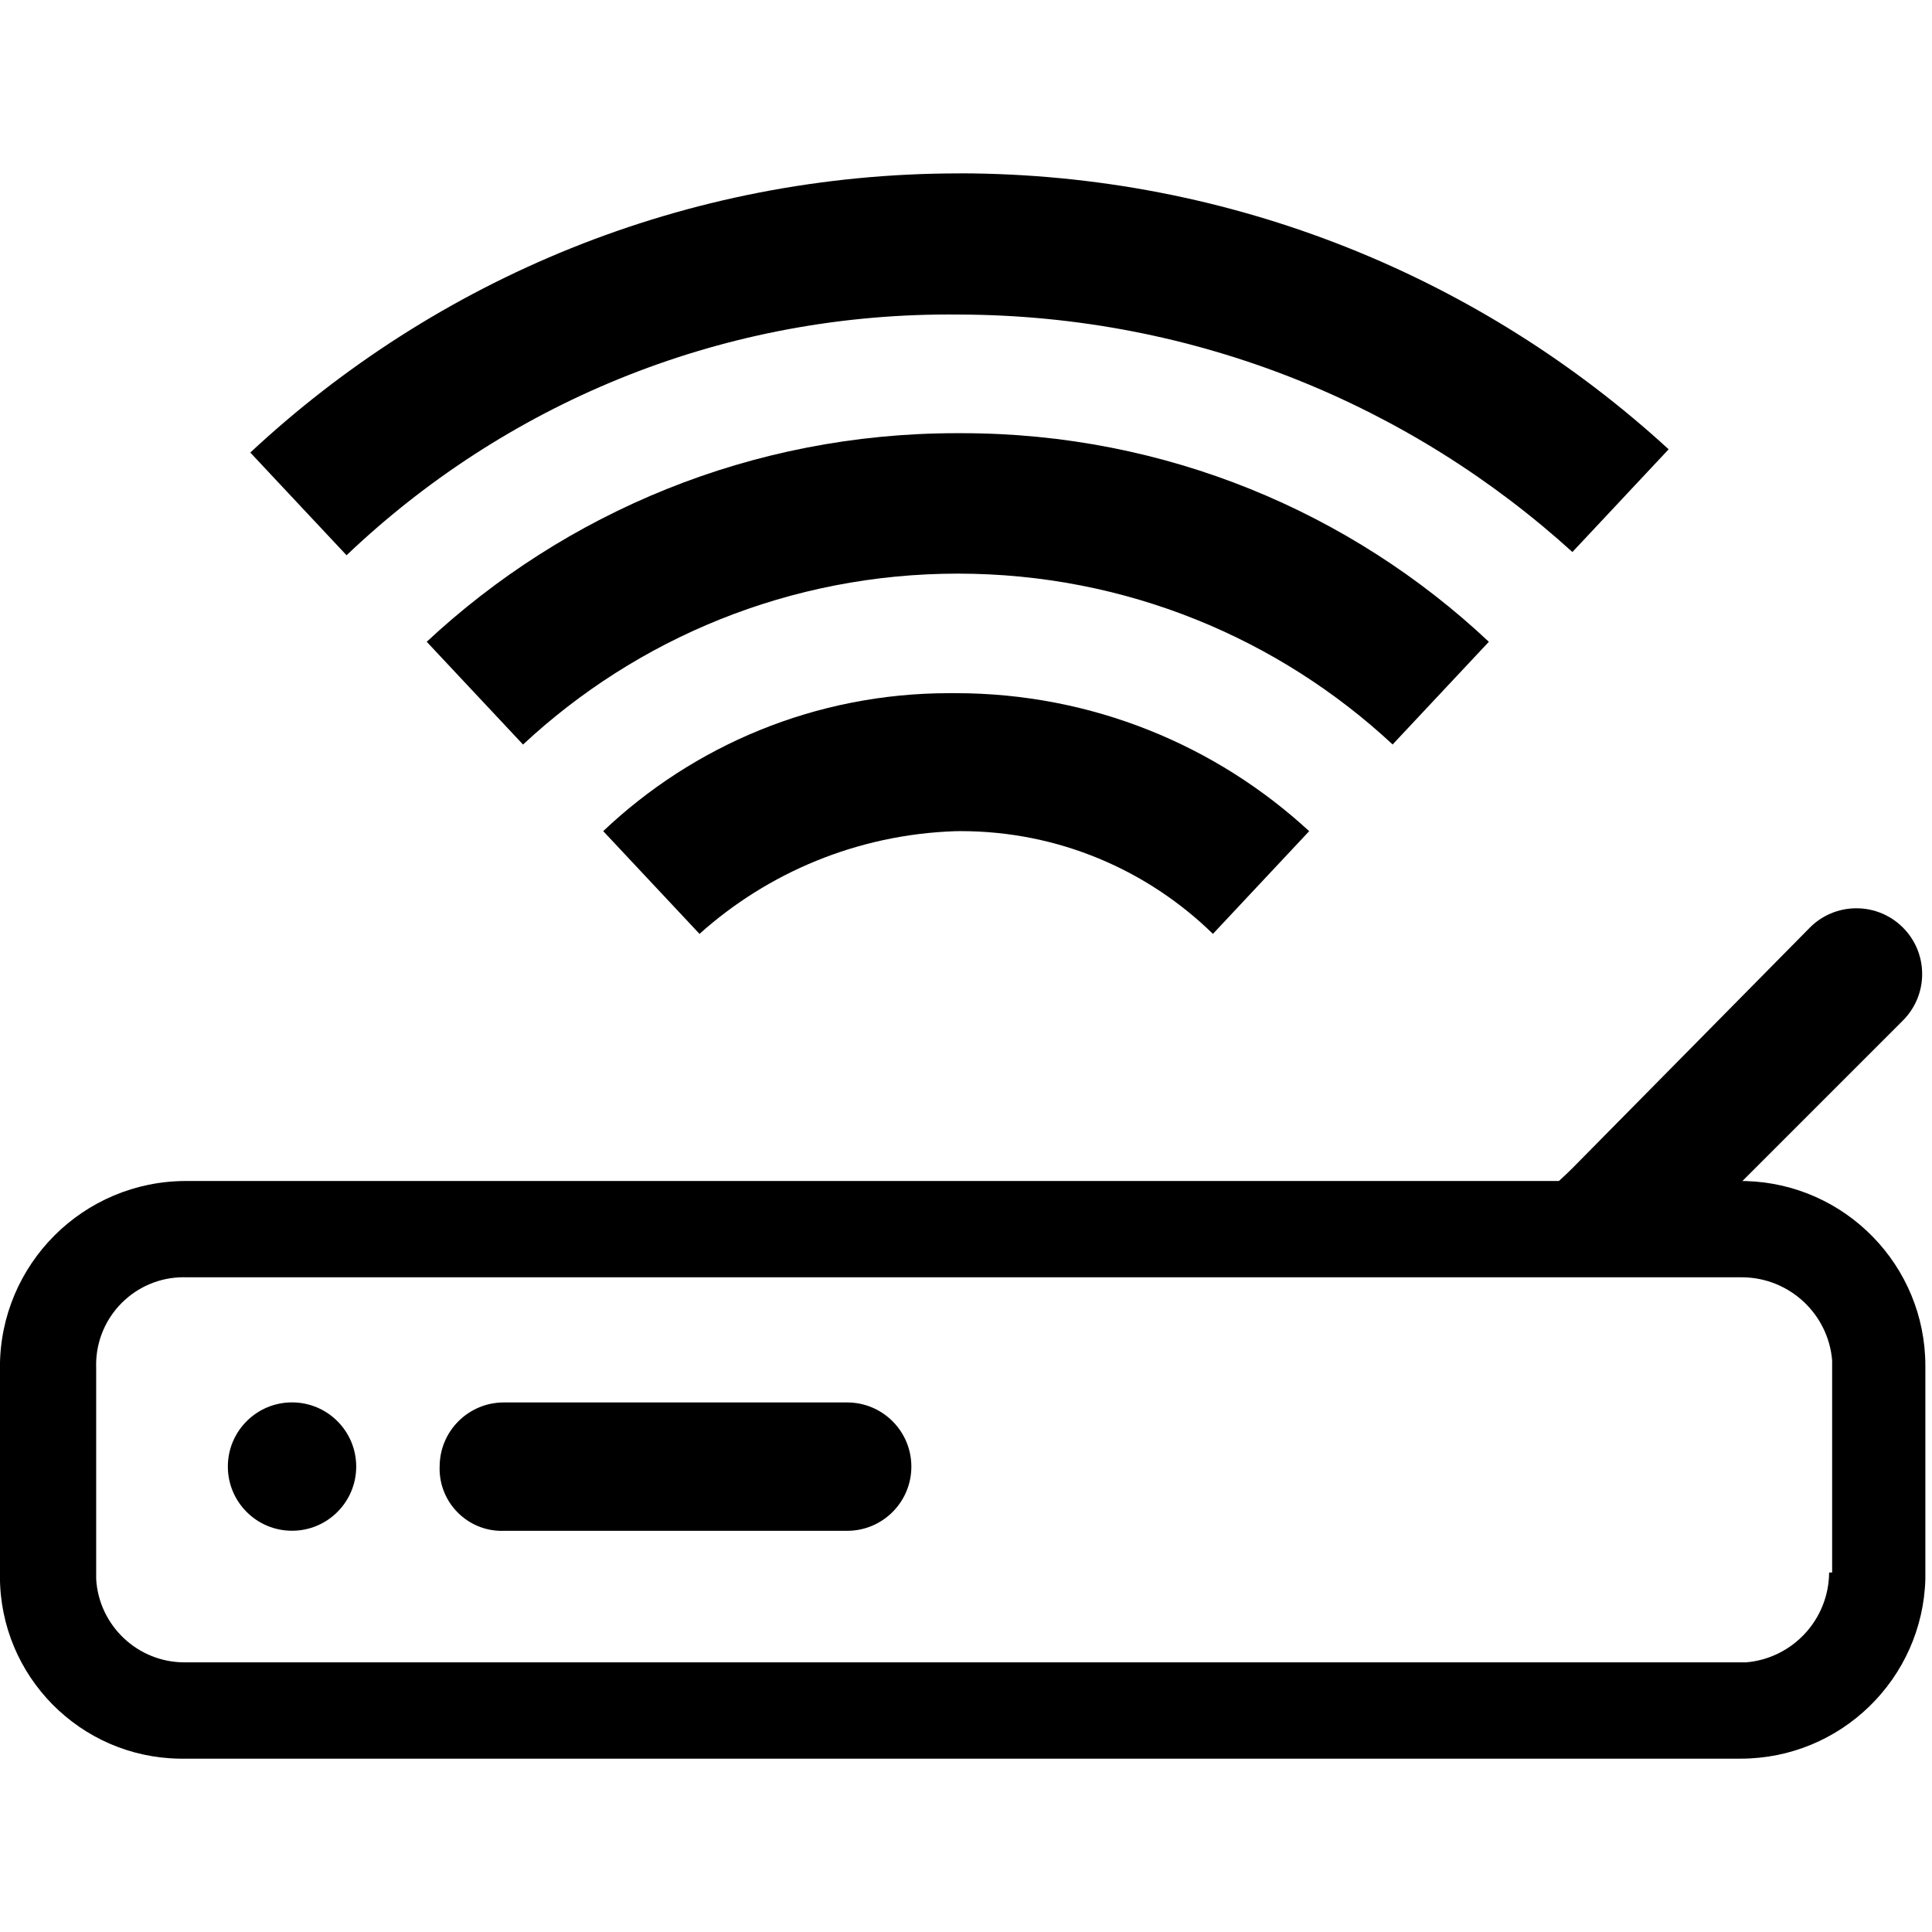 <!-- Generated by IcoMoon.io -->
<svg version="1.1" xmlns="http://www.w3.org/2000/svg" width="32" height="32" viewBox="0 0 32 32">
<title>routery</title>
<path d="M28.807 19.561h-25.725c-1.703 0-3.083 1.38-3.083 3.083v3.455c0 0.003 0 0.007 0 0.011 0 1.652 1.328 2.995 2.974 3.019h25.834c0.007 0 0.015 0 0.022 0 1.661 0 3.013-1.323 3.061-2.972v-3.512c0-0.007 0-0.015 0-0.022 0-1.661-1.323-3.013-2.972-3.061h-0.111zM30.296 26.046c-0.006 0.783-0.609 1.424-1.377 1.488h-25.837c-0.007 0-0.016 0-0.024 0-0.78 0-1.419-0.61-1.465-1.378v-3.512c0-0.012-0.001-0.025-0.001-0.038 0-0.802 0.65-1.451 1.451-1.451 0.013 0 0.026 0 0.039 0.001h25.776c0.783 0.006 1.424 0.609 1.488 1.376v3.513zM3.774 24.291c0-0.587 0.476-1.063 1.063-1.063s1.063 0.476 1.063 1.063c0 0.587-0.476 1.063-1.063 1.063v0c-0.587 0-1.063-0.476-1.063-1.063v0z"></path>
<path d="M9.992 13.767l1.594 1.701c1.128-1.011 2.611-1.647 4.241-1.701h0.011c0.021 0 0.047-0.001 0.072-0.001 1.627 0 3.102 0.649 4.181 1.703l-0.001-0.001 1.594-1.701c-1.535-1.417-3.595-2.286-5.857-2.286-0.015 0-0.030 0-0.045 0h0.002c-0.018 0-0.039 0-0.060 0-2.223 0-4.243 0.871-5.737 2.289l0.003-0.003z"></path>
<path d="M7.069 10.631l1.594 1.701c1.882-1.754 4.417-2.831 7.202-2.831s5.319 1.076 7.208 2.836l-0.007-0.006 1.594-1.701c-2.276-2.14-5.349-3.455-8.729-3.455-0.014 0-0.029 0-0.043 0h0.002c-0.013 0-0.030 0-0.045 0-3.396 0-6.485 1.314-8.785 3.462l0.007-0.007z"></path>
<path d="M15.892 2.872c-0.002 0-0.006 0-0.008 0-4.542 0-8.672 1.759-11.748 4.633l0.010-0.009 1.594 1.701c2.592-2.469 6.107-3.988 9.978-3.988 0.061 0 0.122 0 0.183 0.001h-0.009c3.915 0.011 7.479 1.502 10.164 3.944l-0.012-0.011 1.594-1.701c-3.084-2.831-7.212-4.567-11.746-4.571h-0.001z"></path>
<path d="M8.345 25.355h5.687c0.587 0 1.063-0.476 1.063-1.063v0 0c0-0.587-0.476-1.063-1.063-1.063v0h-5.687c-0.588 0-1.063 0.476-1.063 1.063v0 0c0 0.010-0.001 0.021-0.001 0.033 0 0.569 0.462 1.031 1.031 1.031 0.011 0 0.023 0 0.034-0.001h-0.002z"></path>
<path d="M27.532 20.889l3.986-3.986c0.197-0.197 0.319-0.469 0.319-0.77s-0.122-0.574-0.319-0.77v0c-0.197-0.197-0.469-0.319-0.77-0.319s-0.574 0.122-0.77 0.319v0l-3.934 3.986c-0.425 0.425-1.169 0.957-0.744 1.382l0.744 0.159c0.425 0.425 0.798-0.159 1.488 0z"></path>
</svg>
